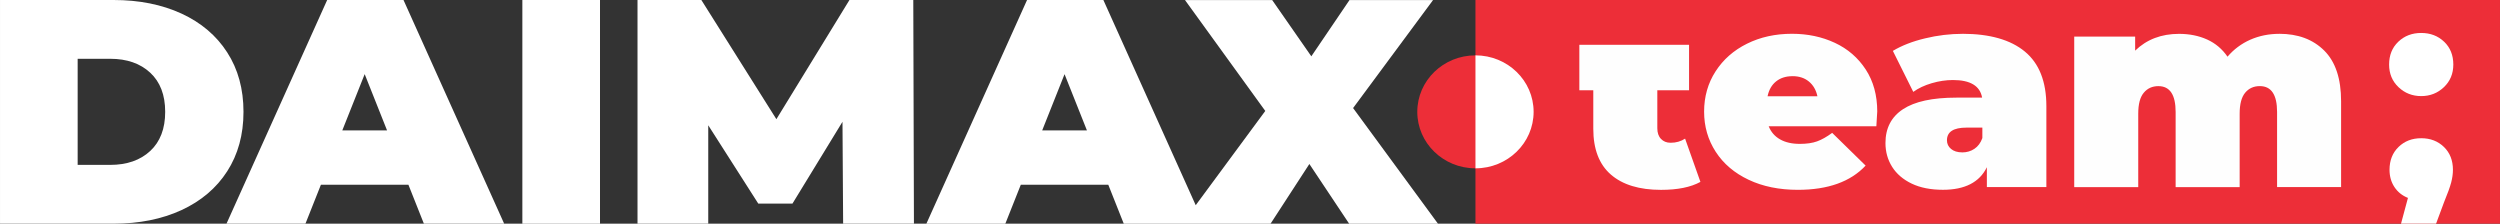 <svg width="190" height="17" viewBox="0 0 190 17" fill="none" xmlns="http://www.w3.org/2000/svg">
<rect x="0" y="0" width="190" height="17" fill="#333333" stroke="none"/>
<path d="M189.999 0H112.135V16.998H189.999V0Z" fill="#ED2E38"/>
<path d="M112.134 12.793C114.576 12.793 116.555 10.871 116.555 8.5C116.555 6.129 114.576 4.207 112.134 4.207C109.693 4.207 107.714 6.129 107.714 8.5C107.714 10.871 109.693 12.793 112.134 12.793Z" fill="#ED2E38"/>
<path d="M129.232 13.823C128.499 14.227 127.502 14.429 126.238 14.429C124.588 14.429 123.317 14.042 122.426 13.267C121.536 12.494 121.09 11.333 121.09 9.785V6.858H120.03V3.406H121.09H125.956H127.993H128.368V6.858H125.956V9.743C125.956 10.092 126.048 10.364 126.236 10.557C126.421 10.753 126.666 10.85 126.969 10.85C127.385 10.85 127.751 10.744 128.067 10.536L129.23 13.818L129.232 13.823ZM142.669 8.489C142.669 8.559 142.648 8.928 142.603 9.598H134.421C134.593 10.03 134.88 10.362 135.282 10.59C135.685 10.821 136.186 10.935 136.79 10.935C137.308 10.935 137.742 10.871 138.092 10.746C138.443 10.621 138.827 10.404 139.246 10.098L141.787 12.586C140.638 13.814 138.922 14.427 136.641 14.427C135.219 14.427 133.971 14.172 132.895 13.662C131.818 13.153 130.984 12.446 130.396 11.539C129.808 10.632 129.512 9.615 129.512 8.485C129.512 7.341 129.804 6.32 130.385 5.421C130.966 4.521 131.762 3.821 132.775 3.32C133.788 2.817 134.925 2.567 136.189 2.567C137.38 2.567 138.468 2.797 139.451 3.256C140.435 3.715 141.217 4.394 141.798 5.285C142.379 6.177 142.671 7.244 142.671 8.485L142.669 8.489ZM136.229 5.79C135.728 5.79 135.312 5.922 134.981 6.188C134.651 6.453 134.437 6.829 134.335 7.316H138.124C138.022 6.842 137.808 6.469 137.477 6.197C137.147 5.924 136.731 5.788 136.229 5.788V5.79ZM149.151 2.569C151.217 2.569 152.798 3.019 153.887 3.917C154.979 4.818 155.524 6.201 155.524 8.067V14.216H151.002V12.709C150.442 13.853 149.329 14.424 147.665 14.424C146.732 14.424 145.938 14.266 145.287 13.954C144.633 13.64 144.138 13.214 143.801 12.679C143.464 12.143 143.295 11.539 143.295 10.869C143.295 9.741 143.74 8.882 144.631 8.298C145.522 7.712 146.869 7.42 148.68 7.42H150.641C150.482 6.528 149.743 6.082 148.423 6.082C147.891 6.082 147.353 6.164 146.808 6.324C146.264 6.484 145.795 6.704 145.409 6.983L143.858 3.867C144.532 3.463 145.348 3.144 146.302 2.916C147.256 2.685 148.208 2.571 149.155 2.571L149.151 2.569ZM149.13 11.583C149.474 11.583 149.784 11.493 150.055 11.311C150.329 11.128 150.53 10.856 150.659 10.494V9.699H149.454C148.463 9.699 147.968 10.02 147.968 10.661C147.968 10.926 148.072 11.146 148.28 11.319C148.488 11.493 148.771 11.581 149.13 11.581V11.583ZM173.228 2.569C174.65 2.569 175.787 2.995 176.642 3.845C177.496 4.695 177.923 5.977 177.923 7.692V14.218H173.058V8.509C173.058 7.198 172.619 6.544 171.744 6.544C171.285 6.544 170.915 6.71 170.634 7.046C170.354 7.38 170.214 7.912 170.214 8.636V14.22H165.348V8.511C165.348 7.2 164.91 6.546 164.035 6.546C163.576 6.546 163.205 6.713 162.927 7.049C162.646 7.382 162.506 7.914 162.506 8.638V14.222H157.641V2.782H162.271V3.849C163.146 2.999 164.258 2.573 165.608 2.573C166.397 2.573 167.107 2.716 167.74 3.002C168.371 3.287 168.889 3.724 169.291 4.308C169.766 3.75 170.34 3.322 171.014 3.021C171.688 2.723 172.427 2.571 173.232 2.571L173.228 2.569Z" fill="#FEFEFE"/>
<path d="M0.001 0H8.629C10.58 0 12.3 0.345 13.793 1.032C15.285 1.719 16.445 2.705 17.268 3.983C18.093 5.261 18.505 6.768 18.505 8.5C18.505 10.232 18.091 11.739 17.268 13.017C16.445 14.295 15.285 15.278 13.793 15.968C12.3 16.655 10.578 17 8.629 17H0.001V0H0.001ZM8.378 12.531C9.644 12.531 10.659 12.178 11.416 11.475C12.174 10.773 12.554 9.78 12.554 8.5C12.554 7.22 12.174 6.227 11.416 5.525C10.659 4.822 9.644 4.468 8.378 4.468H5.902V12.531H8.378ZM31.041 14.038H24.39L23.214 17H17.213L24.865 0H30.666L38.317 17H32.215L31.039 14.038H31.041ZM29.416 9.91L27.716 5.634L26.015 9.91H29.416ZM39.699 0.002H45.6V17.002H39.699V0.002ZM64.078 17.002L64.029 9.255L60.228 15.472H57.628L53.827 9.521V17H48.451V0H53.303L59.005 9.058L64.558 0H69.41L69.459 17H64.083L64.078 17.002ZM84.232 14.04H77.581L76.405 17.002H70.404L78.055 0.002H83.857L91.508 17.002H85.406L84.23 14.04H84.232ZM82.607 9.912L80.906 5.637L79.206 9.912H82.607ZM102.537 17.004L99.512 12.463L96.561 17.004H89.835L96.161 8.432L90.059 0.004H96.686L99.661 4.28L102.562 0.004H108.913L102.835 8.212L109.288 17.004H102.537Z" fill="white"/>
<path fill-rule="evenodd" clip-rule="evenodd" d="M112.135 8.5V4.207C114.577 4.207 116.555 6.128 116.555 8.5C116.555 10.869 114.577 12.793 112.135 12.793V8.5Z" fill="white"/>
<path d="M184.012 10.505C184.707 10.505 185.281 10.726 185.738 11.168C186.194 11.611 186.423 12.189 186.423 12.903C186.423 13.21 186.377 13.535 186.289 13.871C186.201 14.207 186.018 14.714 185.74 15.388L185.141 17H182.477L183.004 15.041C182.568 14.868 182.226 14.593 181.978 14.218C181.729 13.842 181.604 13.403 181.604 12.903C181.604 12.191 181.833 11.611 182.29 11.168C182.746 10.724 183.321 10.505 184.015 10.505H184.012Z" fill="white"/>
<path d="M184.012 7.303C183.339 7.303 182.762 7.077 182.287 6.625C181.81 6.172 181.573 5.599 181.573 4.905C181.573 4.192 181.806 3.614 182.271 3.171C182.737 2.727 183.318 2.505 184.012 2.505C184.706 2.505 185.287 2.727 185.753 3.171C186.219 3.614 186.452 4.192 186.452 4.905C186.452 5.599 186.214 6.172 185.737 6.625C185.26 7.077 184.686 7.303 184.012 7.303Z" fill="white"/>
</svg>
